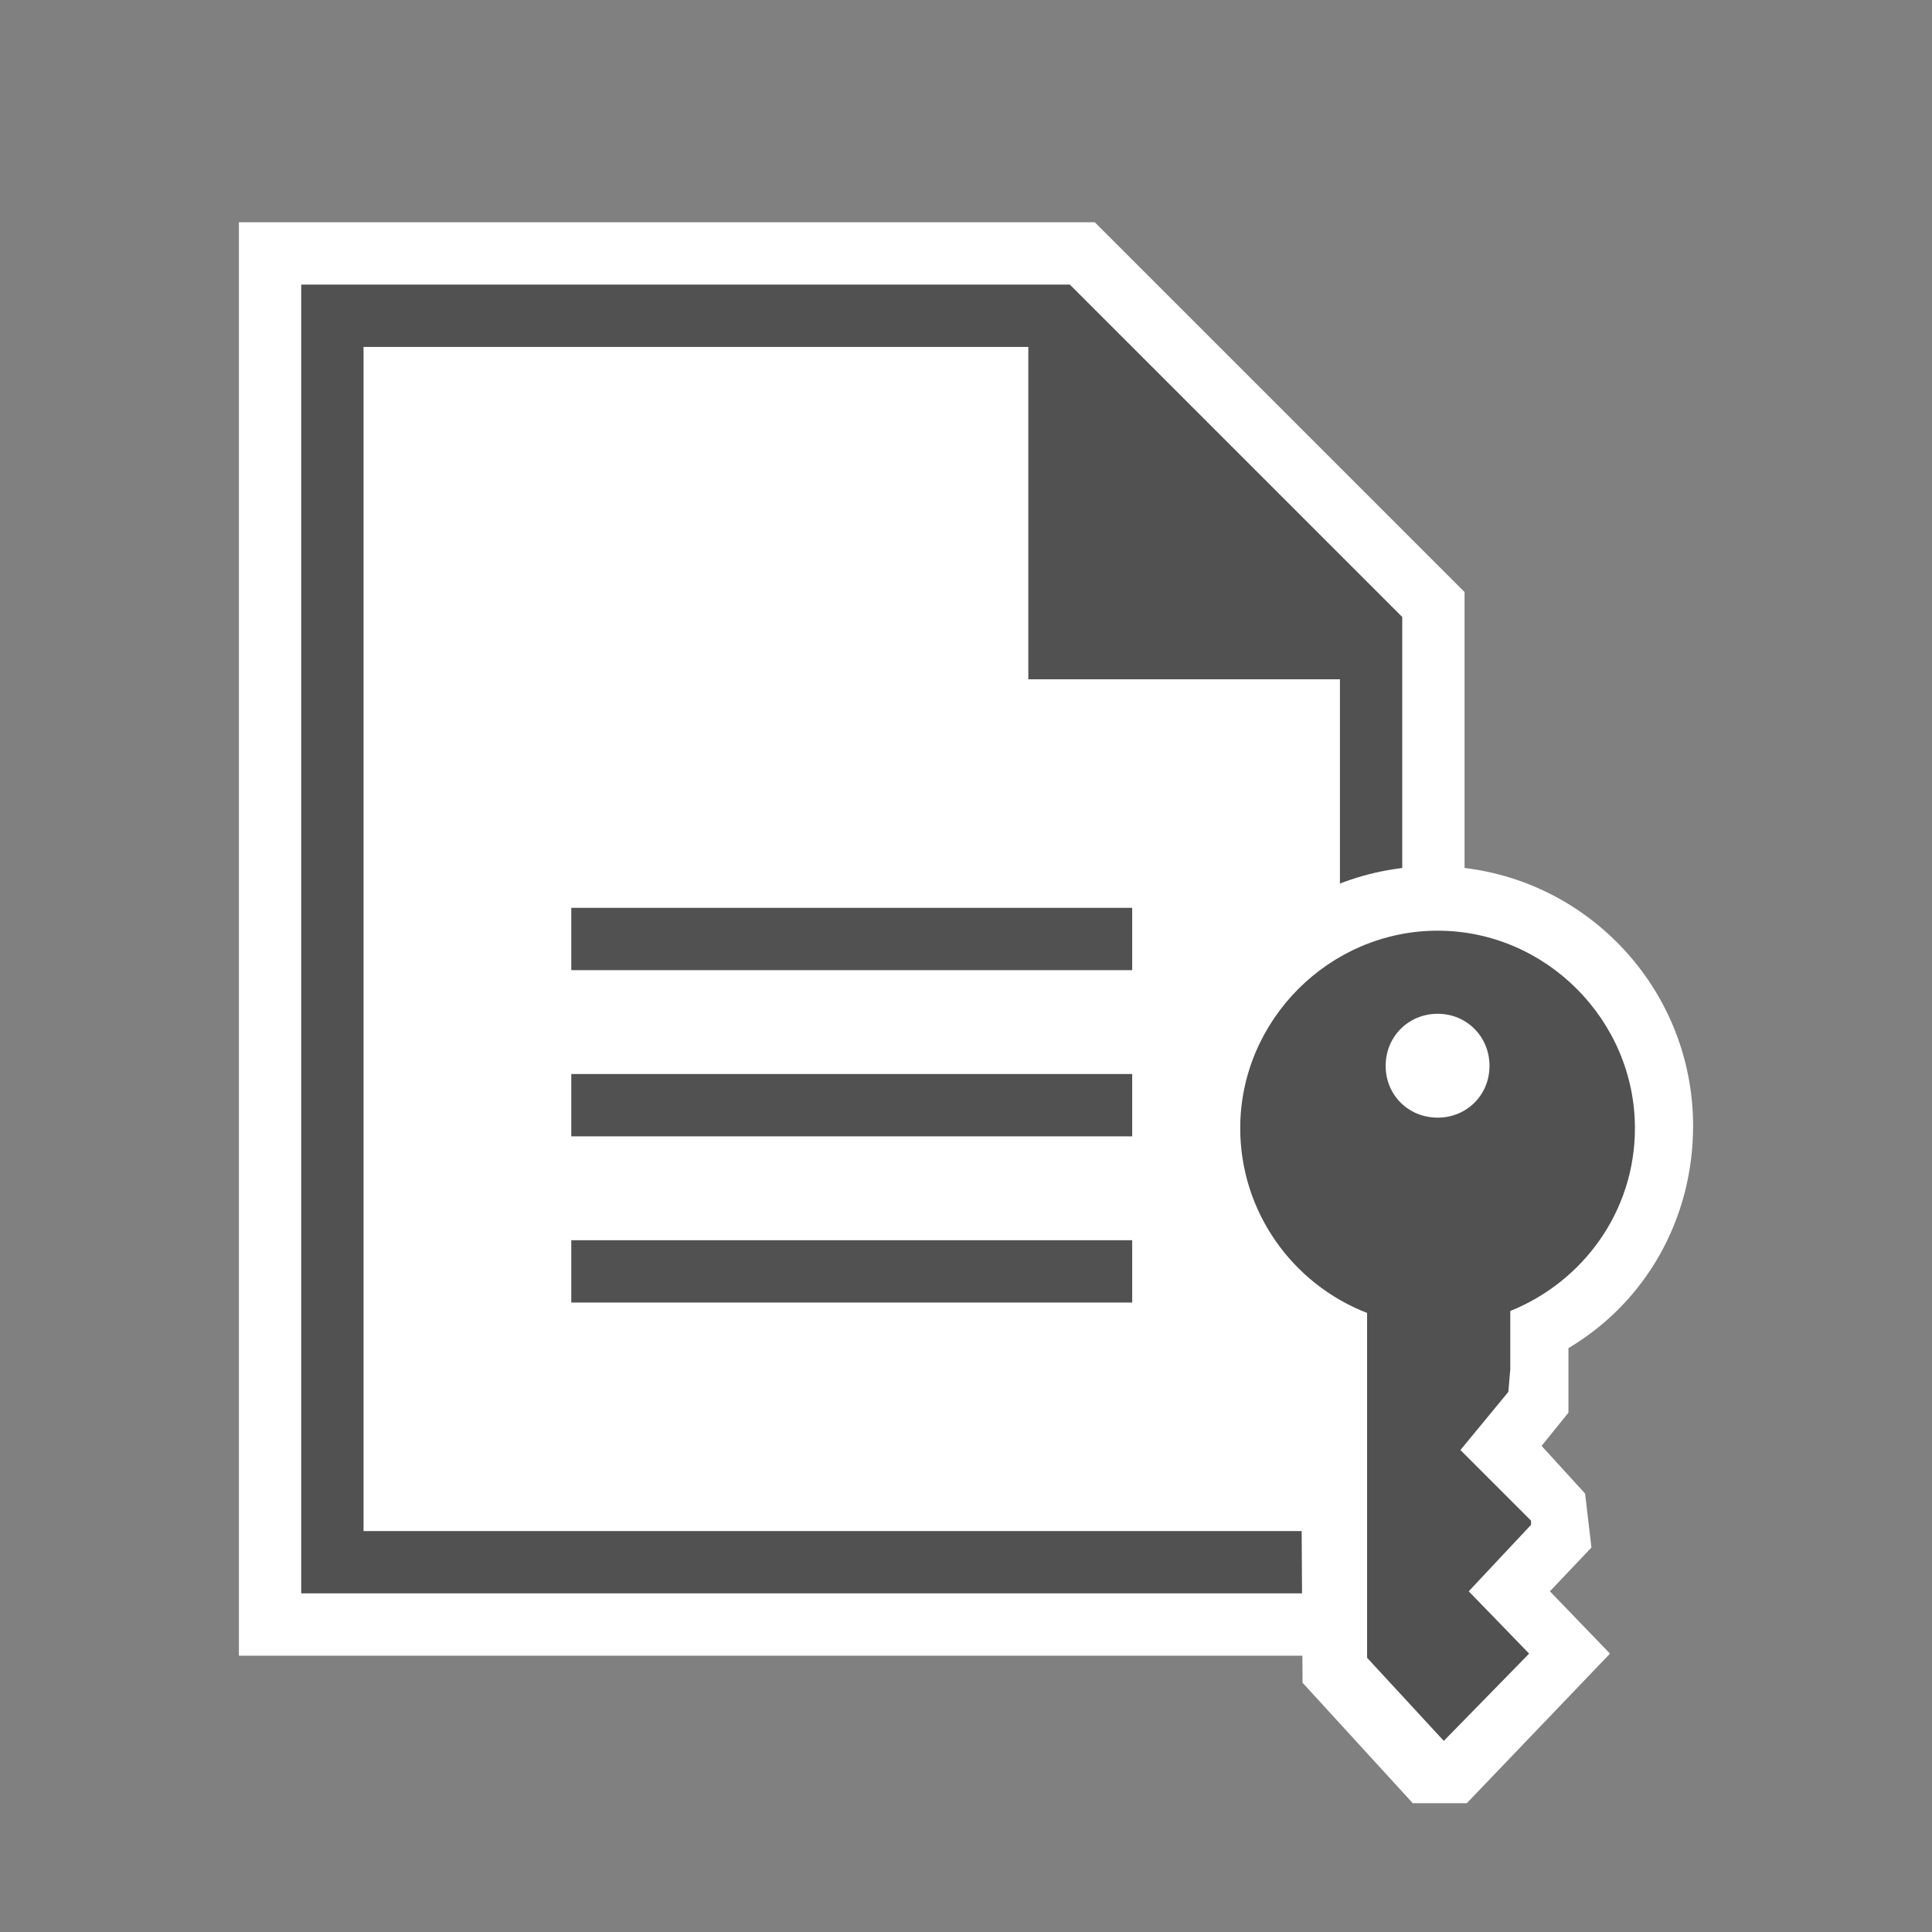 <?xml version="1.0" encoding="UTF-8" standalone="no"?>
<!DOCTYPE svg PUBLIC "-//W3C//DTD SVG 1.1//EN" "http://www.w3.org/Graphics/SVG/1.1/DTD/svg11.dtd">
<!-- Generated by Microsoft Visio, SVG Export File; Key.svg Page-1 -->
<svg xmlns="http://www.w3.org/2000/svg" xmlns:xlink="http://www.w3.org/1999/xlink" xmlns:ev="http://www.w3.org/2001/xml-events"
		xmlns:v="http://schemas.microsoft.com/visio/2003/SVGExtensions/" width="0.969in" height="0.969in"
		viewBox="0 0 69.75 69.75" xml:space="preserve" color-interpolation-filters="sRGB" class="st3">
	<rect x="0" y="0" width="69.75" height="69.75" fill="#808080" stroke="none"/>
	<v:documentProperties v:langID="4108" v:metric="true" v:viewMarkup="false"/>

	<style type="text/css">
	<![CDATA[
		.st1 {fill:#ffffff;stroke:none;stroke-linecap:butt;stroke-width:0.75}
		.st2 {fill:#505150;stroke:none;stroke-linecap:butt;stroke-width:0.75}
		.st3 {fill:none;fill-rule:evenodd;font-size:12px;overflow:visible;stroke-linecap:square;stroke-miterlimit:3}
	]]>
	</style>

	<g v:mID="0" v:index="1" v:groupContext="foregroundPage">
		<title>Page-1</title>
		<v:pageProperties v:drawingScale="0.0393701" v:pageScale="0.0393701" v:drawingUnits="24" v:shadowOffsetX="8.50394"
				v:shadowOffsetY="-8.50394"/>
		<v:layer v:name="symbols" v:index="0"/>
		<g id="group436-1" transform="translate(8.625,-4.65)" v:mID="436" v:groupContext="group" v:layerMember="0">
			<title>File; Key</title>
			<g id="group437-2" transform="translate(-7.19425E-14,-5.325)" v:mID="437" v:groupContext="group" v:layerMember="0">
				<title>Sheet.437</title>
				<g id="shape438-3" v:mID="438" v:groupContext="shape" v:layerMember="0">
					<title>Sheet.438</title>
					<path d="M0 69.75 L0 18 L30.9 18 L44.25 31.35 L44.25 69.75 L0 69.75 Z" class="st1"/>
				</g>
				<g id="shape439-5" v:mID="439" v:groupContext="shape" v:layerMember="0" transform="translate(2.25,-2.25)">
					<title>Sheet.439</title>
					<path d="M39.75 69.75 L39.75 34.5 L27.75 22.5 L0 22.5 L0 69.75 L39.75 69.75 ZM2.25 67.5 L2.25 24.75 L26.25 24.75
								 L26.25 36.75 L37.5 36.75 L37.5 67.5 L2.25 67.5 Z" class="st2"/>
				</g>
				<g id="shape440-7" v:mID="440" v:groupContext="shape" v:layerMember="0" transform="translate(12,-24.75)">
					<title>Sheet.440</title>
					<rect x="0" y="67.5" width="20.25" height="2.25" class="st2"/>
				</g>
				<g id="shape441-9" v:mID="441" v:groupContext="shape" v:layerMember="0" transform="translate(12,-18.75)">
					<title>Sheet.441</title>
					<rect x="0" y="67.5" width="20.25" height="2.25" class="st2"/>
				</g>
				<g id="shape442-11" v:mID="442" v:groupContext="shape" v:layerMember="0" transform="translate(12,-12.75)">
					<title>Sheet.442</title>
					<rect x="0" y="67.5" width="20.25" height="2.25" class="st2"/>
				</g>
			</g>
			<g id="group443-13" transform="translate(33.75,2.55795E-13)" v:mID="443" v:groupContext="group" v:layerMember="0">
				<title>Sheet.443</title>
				<g id="shape444-14" v:mID="444" v:groupContext="shape" v:layerMember="0">
					<title>Sheet.444</title>
					<path d="M4.65 65.4 L8.63 69.75 L10.58 69.75 L15.75 64.35 L13.58 62.1 L15.08 60.52 L14.85 58.57 L13.28 56.85
								 L14.25 55.65 L14.25 53.32 C17.03 51.67 18.75 48.67 18.75 45.3 C18.75 40.13 14.55 35.92 9.38 35.92
								 C4.2 35.92 0 40.13 0 45.3 C0 48.67 1.73 51.67 4.58 53.32 L4.65 65.4 Z" class="st1"/>
				</g>
				<g id="shape445-16" v:mID="445" v:groupContext="shape" v:layerMember="0" transform="translate(2.4,-2.25)">
					<title>Sheet.445</title>
					<path d="M9.75 56.33 L9.75 54.23 C12.38 53.17 14.25 50.63 14.25 47.63 C14.25 43.73 11.03 40.5 7.13 40.5 C3.22
								 40.5 0 43.73 0 47.63 C0 50.63 1.87 53.25 4.58 54.3 L4.58 66.75 L7.35 69.75 L10.43 66.6 L8.25 64.35
								 L10.5 61.95 L10.5 61.8 L7.95 59.25 L9.68 57.15 L9.75 56.33 ZM7.13 43.5 C8.18 43.5 9 44.33 9 45.38
								 C9 46.43 8.18 47.25 7.13 47.25 C6.07 47.25 5.25 46.43 5.25 45.38 C5.25 44.33 6.07 43.5 7.13 43.5
								 Z" class="st2"/>
				</g>
			</g>
		</g>
	</g>
</svg>

